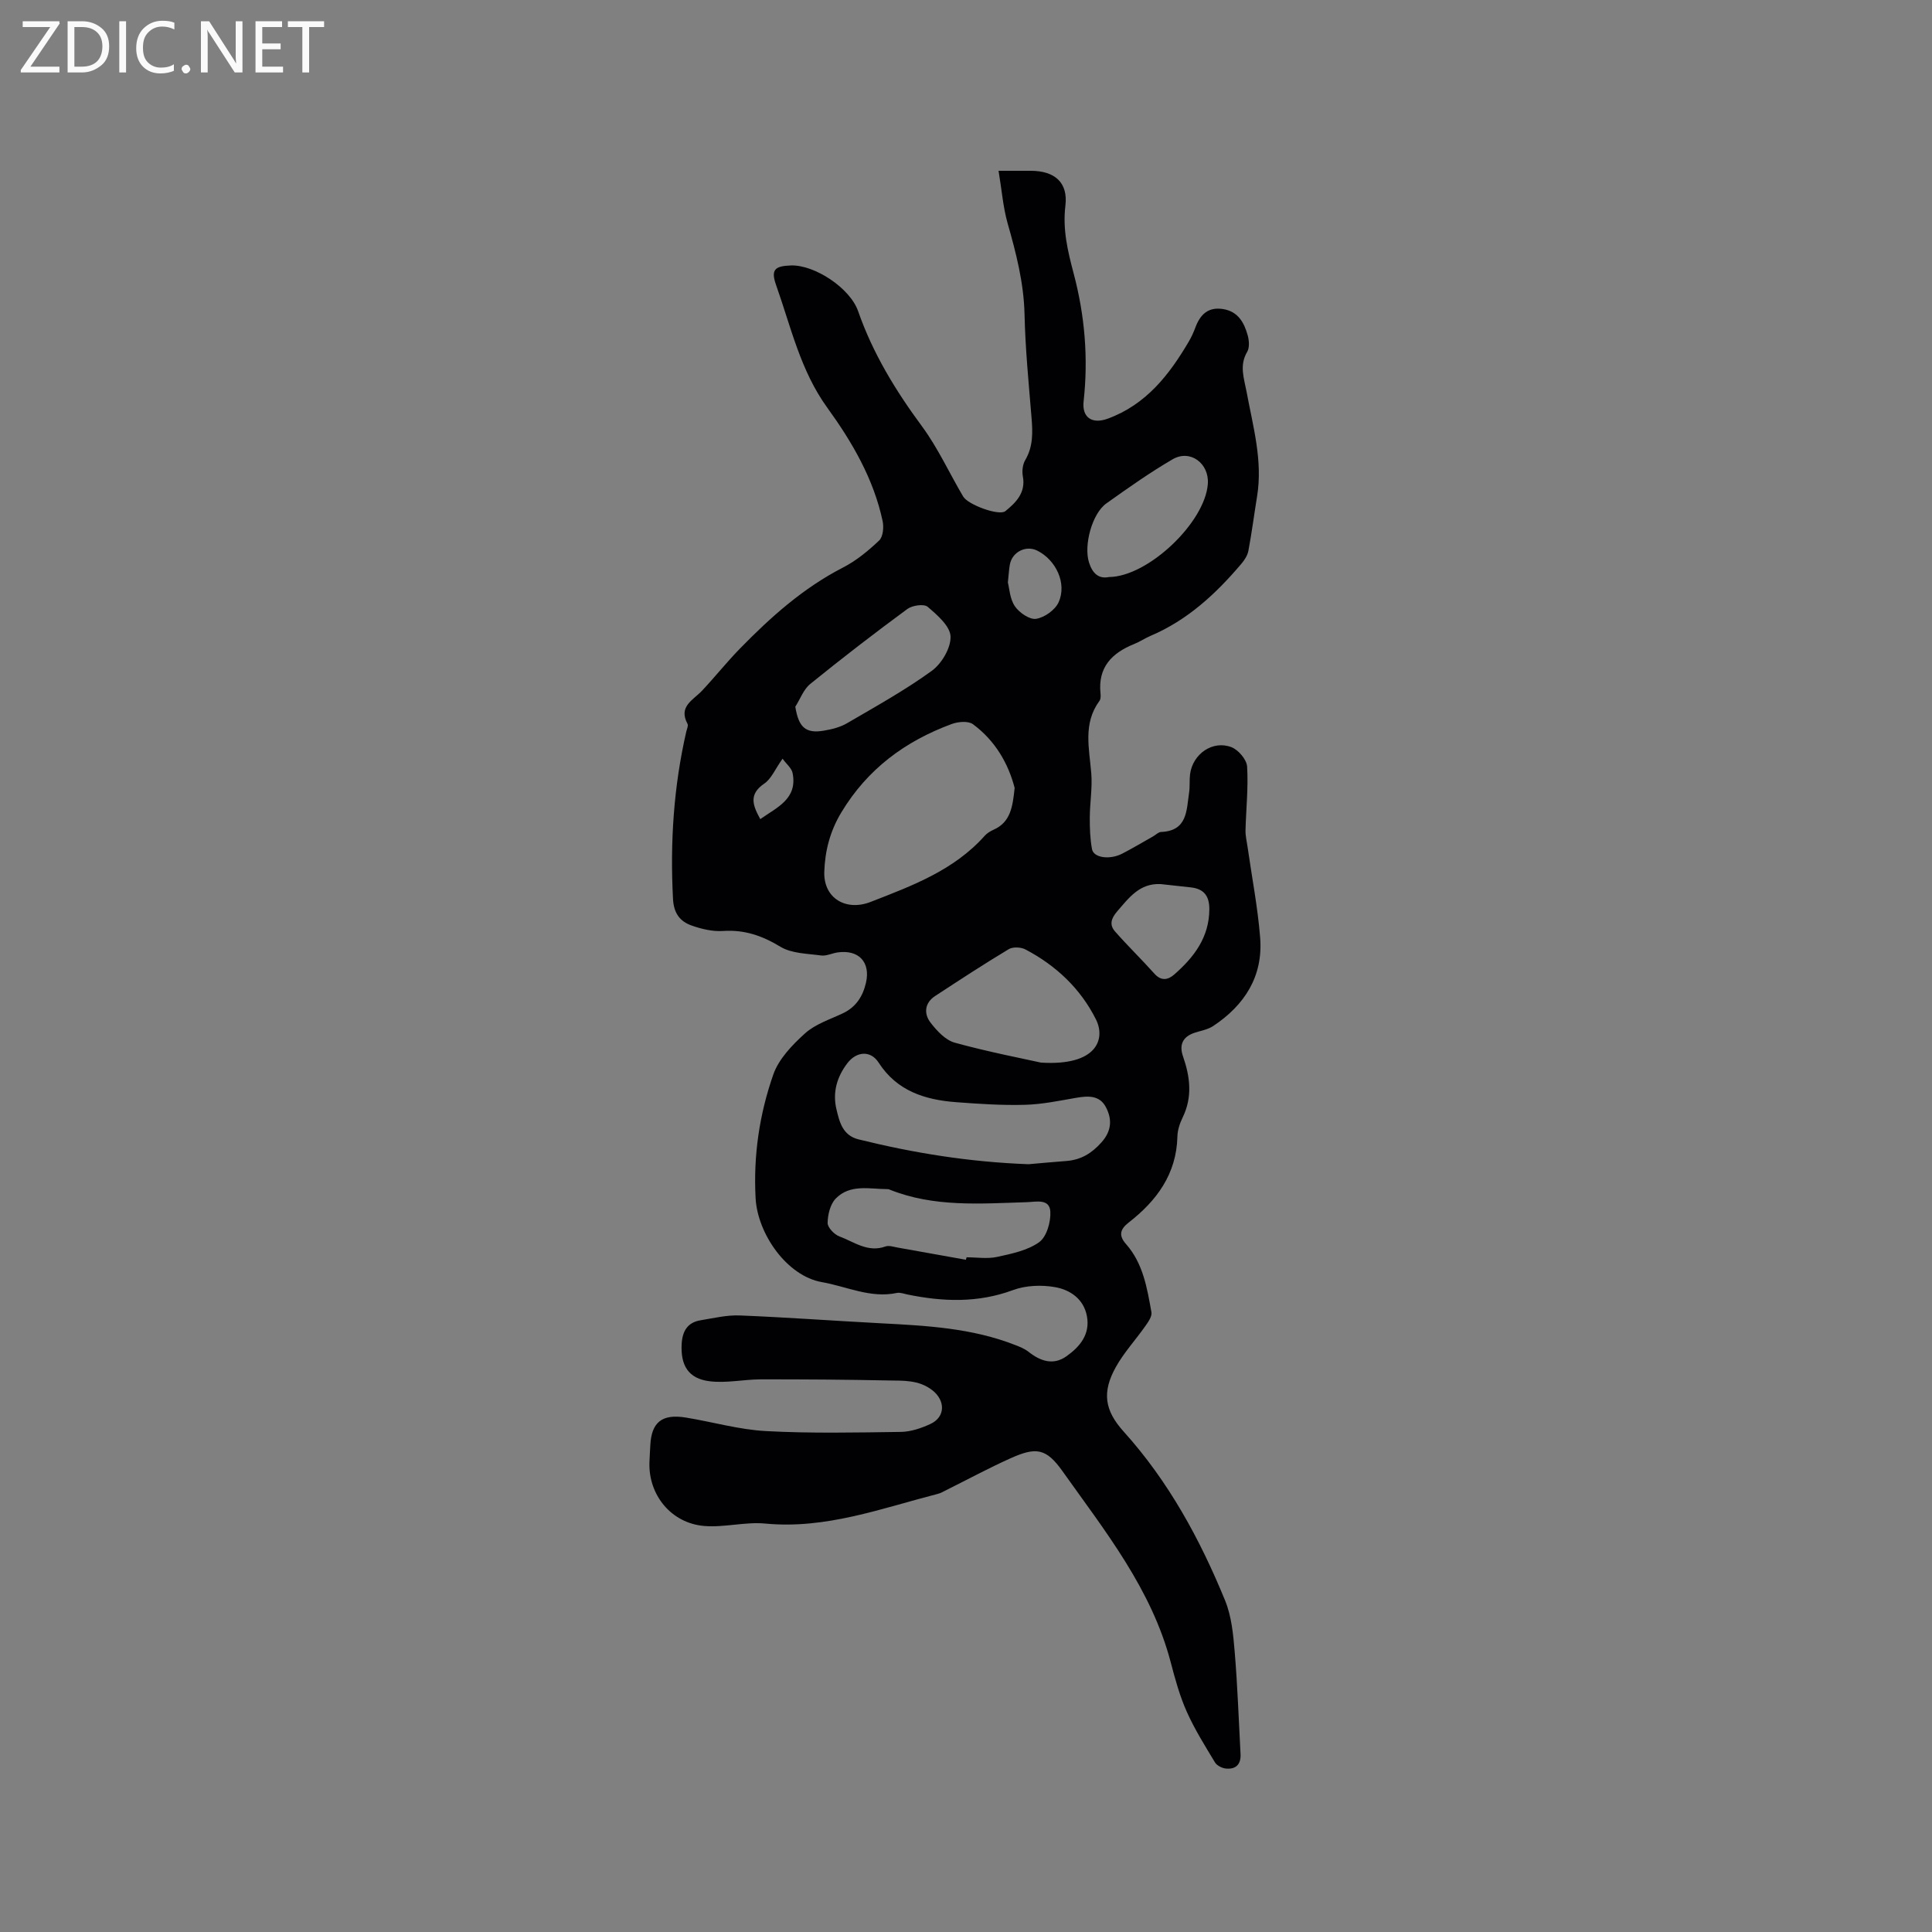 <svg enable-background="new 0 0 400 400" viewBox="0 0 400 400" xmlns="http://www.w3.org/2000/svg"><rect x="0" y="0" width="400" height="400" fill="#808080" stroke="none"/><path d="m206.74 35.36c2.97 0 4.86-.01 6.76 0 4.89.04 7.66 2.44 7.08 7.22-.6 4.93.49 9.44 1.71 14.04 2.31 8.7 3.05 17.52 2.06 26.48-.37 3.35 1.76 4.77 5 3.58 7.94-2.91 12.74-9.08 16.81-16.02.53-.91.97-1.89 1.34-2.88 1-2.67 2.64-4.29 5.74-3.79 3.11.51 4.35 2.81 5.08 5.43.3 1.07.41 2.55-.1 3.42-1.68 2.82-.65 5.49-.13 8.27 1.32 7.16 3.39 14.26 2.17 21.69-.61 3.74-1.09 7.5-1.79 11.22-.18.97-.82 1.96-1.48 2.73-5.26 6.2-11.13 11.64-18.75 14.88-1.17.5-2.23 1.23-3.41 1.7-4.63 1.86-7.55 4.83-6.98 10.23.05.51.06 1.18-.22 1.55-3.46 4.71-2.1 9.88-1.69 15.04.24 3.01-.3 6.07-.31 9.12-.01 2.18.06 4.41.46 6.54.33 1.8 3.68 2.26 6.27.92 2.16-1.12 4.26-2.37 6.38-3.57.55-.31 1.09-.89 1.65-.91 5.48-.23 5.25-4.49 5.8-8.15.19-1.25.04-2.55.2-3.81.55-4.2 4.69-7.1 8.58-5.59 1.43.56 3.14 2.56 3.23 4 .27 4.38-.22 8.8-.33 13.21-.03 1.13.26 2.27.42 3.4.89 6.27 2.11 12.51 2.61 18.81.64 8-3.21 13.99-9.74 18.32-1.11.73-2.55.96-3.85 1.39-2.47.82-3.2 2.52-2.38 4.88 1.47 4.23 1.99 8.39-.06 12.62-.59 1.21-1.07 2.62-1.1 3.95-.18 7.78-4.28 13.32-10.1 17.84-1.86 1.45-2.04 2.75-.54 4.45 3.55 4.02 4.36 9.1 5.26 14.1.16.87-.66 2.03-1.27 2.89-2 2.85-4.41 5.45-6.09 8.46-2.91 5.21-2.35 8.98 1.61 13.37 9.28 10.29 15.8 22.27 21 34.97 1.34 3.27 1.69 7.04 1.99 10.62.59 7.04.83 14.1 1.21 21.16.12 2.13-.95 3.22-3.02 3.02-.81-.08-1.87-.61-2.27-1.27-2.07-3.43-4.21-6.84-5.84-10.49-1.46-3.27-2.42-6.78-3.33-10.26-3.98-15.16-13.59-27.14-22.39-39.53-3.42-4.82-5.51-5.05-10.81-2.67-4.5 2.02-8.86 4.38-13.28 6.58-.57.28-1.13.62-1.74.77-11.72 3.02-23.18 7.34-35.7 6.15-4.16-.4-8.46.84-12.63.5-6.86-.56-11.61-6.43-11.37-13.2.04-1.17.12-2.33.18-3.49.23-4.79 2.42-6.57 7.36-5.76 5.53.9 11.01 2.5 16.57 2.8 9.29.5 18.63.3 27.95.17 2.04-.03 4.2-.76 6.09-1.63 3.19-1.47 3.13-4.91.39-7.02-2.81-2.16-5.98-1.94-9.09-2-8.8-.18-17.6-.24-26.39-.23-3.55.01-7.16.83-10.63.39-4.38-.54-5.99-3.29-5.76-7.67.14-2.66 1.17-4.5 3.91-4.95 2.7-.44 5.44-1.11 8.13-1 9.73.39 19.45 1.11 29.17 1.62 9.43.49 18.85.98 27.79 4.48.98.38 2 .78 2.81 1.42 2.47 1.96 5.14 2.86 7.86.93 2.75-1.95 4.93-4.52 4.24-8.28-.66-3.59-3.48-5.48-6.6-6.03-2.8-.5-6.07-.37-8.71.61-7.27 2.69-14.5 2.42-21.86.91-.72-.15-1.51-.46-2.19-.32-5.45 1.16-10.4-1.35-15.52-2.24-7.25-1.27-13.31-9.99-13.72-17.37-.48-8.83.79-17.39 3.66-25.6 1.13-3.24 3.93-6.14 6.57-8.53 2.13-1.92 5.14-2.88 7.82-4.15 2.74-1.29 4.15-3.52 4.8-6.33.98-4.26-1.5-6.91-5.88-6.28-1.15.17-2.33.78-3.42.63-2.86-.39-6.09-.4-8.42-1.81-3.78-2.29-7.45-3.56-11.88-3.26-2.14.14-4.44-.4-6.5-1.13-2.39-.85-3.69-2.5-3.85-5.49-.62-11.72.13-23.28 2.76-34.71.12-.51.44-1.17.25-1.54-1.96-3.63 1.16-4.92 3-6.88 2.67-2.84 5.1-5.9 7.82-8.69 6.37-6.53 13.12-12.57 21.35-16.8 2.75-1.41 5.25-3.47 7.5-5.61.81-.77.99-2.74.72-4.01-1.87-8.77-6.33-16.4-11.48-23.51-5.55-7.68-7.51-16.71-10.57-25.34-1.14-3.21-.29-3.97 3.09-4.08 4.84-.15 12.2 4.63 13.89 9.48 3.04 8.71 7.73 16.4 13.19 23.79 3.33 4.51 5.69 9.73 8.56 14.58 1 1.69 7.45 4.07 8.74 3.01 2.17-1.77 4.25-3.81 3.61-7.2-.2-1.06-.05-2.43.48-3.34 1.68-2.84 1.57-5.81 1.31-8.91-.58-7.08-1.28-14.16-1.44-21.26-.15-6.57-1.75-12.74-3.53-18.97-.93-3.35-1.2-6.93-1.85-10.78zm3.33 127.77c-1.27-4.93-3.96-9.75-8.63-13.19-.98-.72-3.1-.53-4.43-.03-9.61 3.55-17.41 9.3-22.82 18.29-2.36 3.91-3.39 8-3.53 12.31-.17 5.47 4.5 8.21 9.6 6.22 8.6-3.35 17.25-6.54 23.63-13.71.48-.54 1.17-.94 1.83-1.24 3.49-1.56 3.94-4.69 4.35-8.65zm2.89 77.91c2.15-.19 4.99-.46 7.83-.67 3.01-.23 5.26-1.6 7.28-3.88 2.11-2.38 2.2-4.8.88-7.29-1.3-2.47-3.7-2.33-6.14-1.91-3.52.61-7.07 1.36-10.63 1.45-4.75.13-9.52-.19-14.27-.55-6.43-.49-12.21-2.31-16-8.19-1.66-2.58-4.58-2.34-6.46.11-2.2 2.87-3.1 6.1-2.27 9.56.62 2.61 1.27 5.41 4.59 6.23 11.33 2.8 22.79 4.68 35.19 5.14zm2.56-21.04c11.63.73 13.4-4.92 11.39-8.93-3.19-6.39-8.28-11.18-14.61-14.5-.93-.49-2.6-.57-3.46-.05-5.16 3.1-10.2 6.4-15.24 9.7-2.19 1.44-2.35 3.66-.95 5.49 1.31 1.71 3.1 3.64 5.04 4.17 7.02 1.93 14.17 3.3 17.83 4.12zm-15.54 40.82c.05-.17.09-.34.14-.51 2.11 0 4.3.36 6.32-.08 3.02-.66 6.31-1.33 8.72-3.06 1.54-1.11 2.42-4.19 2.3-6.31-.15-2.78-3.02-2.01-4.9-1.96-9.58.29-19.2 1.09-28.41-2.62-.1-.04-.2-.08-.31-.08-3.74 0-7.82-1.13-10.82 1.96-1.13 1.17-1.64 3.31-1.67 5.02-.02.95 1.37 2.41 2.43 2.8 3.04 1.13 5.89 3.41 9.54 2.09.72-.26 1.67.07 2.5.22 4.72.83 9.44 1.68 14.16 2.53zm-35.32-114.5c.69 4.28 2.14 5.6 5.94 4.95 1.64-.28 3.37-.71 4.78-1.54 5.93-3.46 11.97-6.81 17.51-10.82 2.06-1.49 3.99-4.74 3.91-7.13-.07-2.14-2.75-4.45-4.74-6.15-.77-.65-3.18-.3-4.21.46-6.81 5.01-13.52 10.18-20.09 15.51-1.39 1.12-2.08 3.12-3.1 4.72zm64.93-26.85c8.14-.07 19.92-11.34 20.48-19.29.3-4.25-3.66-7.21-7.29-5.09-4.74 2.76-9.24 5.95-13.71 9.13-2.98 2.11-4.73 8.7-3.6 12.24.7 2.22 1.99 3.45 4.12 3.01zm10.71 63.57c-4.35-.21-6.54 2.81-9 5.65-1.29 1.49-1.63 2.8-.45 4.15 2.63 3 5.51 5.78 8.16 8.75 1.43 1.6 2.85 1.28 4.13.15 4.08-3.58 7.22-7.68 7.24-13.51.01-2.72-1.12-4.19-3.78-4.5-2.09-.24-4.2-.46-6.3-.69zm-31.63-62.44c.31 1.18.4 3.38 1.45 4.92.91 1.33 3.05 2.81 4.4 2.6 1.73-.27 3.93-1.83 4.65-3.42 1.77-3.9-.54-8.77-4.42-10.7-2.36-1.17-5.22.28-5.68 2.93-.17.94-.21 1.89-.4 3.67zm-51.26 48.99c3.42-2.43 7.75-4.15 6.69-9.53-.2-1.03-1.29-1.89-2.08-2.98-1.55 2.18-2.33 4.17-3.79 5.16-3.34 2.26-2.31 4.62-.82 7.35z" fill="#010104"/><g fill="#fbfafa"><path d="m12.4 4.8-6.1 9h6v1.2h-8v-.5l6.1-8.9h-5.7v-1.2h7.6v.4z"/><path d="m14 15v-10.6h3c1.6 0 2.9.5 4 1.4s1.6 2.2 1.6 3.8-.5 3-1.6 3.9-2.4 1.5-4 1.5zm1.4-9.4v8.2h1.6c1.3 0 2.4-.4 3.1-1.1s1.1-1.8 1.1-3.1-.4-2.3-1.2-3-1.8-1-3.1-1z"/><path d="m26.1 4.4v10.6h-1.4v-10.6z"/><path d="m36.1 14.6c-.8.4-1.8.6-2.9.6-1.5 0-2.7-.5-3.6-1.4s-1.4-2.2-1.4-3.8c0-1.7.5-3.1 1.5-4.1s2.3-1.6 3.9-1.6c1 0 1.8.1 2.5.4v1.4c-.8-.4-1.6-.6-2.5-.6-1.2 0-2.1.4-2.9 1.2s-1.1 1.8-1.1 3.2c0 1.3.3 2.3 1 3s1.6 1.1 2.7 1.1c1 0 2-.2 2.7-.7v1.3z"/><path d="m37.6 14.3c0-.2.1-.5.3-.6s.4-.3.6-.3c.3 0 .5.1.6.3s.3.4.3.6-.1.4-.3.6-.4.3-.6.3c-.3 0-.5-.1-.6-.3s-.3-.4-.3-.6z"/><path d="m50.2 15h-1.6l-5.3-8.2c-.2-.2-.3-.5-.4-.7 0 .2.1.7.1 1.5v7.4h-1.4v-10.6h1.7l5.2 8.1c.2.4.4.6.4.7 0-.3-.1-.8-.1-1.5v-7.3h1.4z"/><path d="m58.6 15h-5.7v-10.6h5.5v1.2h-4.1v3.4h3.8v1.2h-3.8v3.6h4.3z"/><path d="m67.1 5.6h-3.1v9.4h-1.4v-9.4h-3v-1.2h7.5z"/></g></svg>